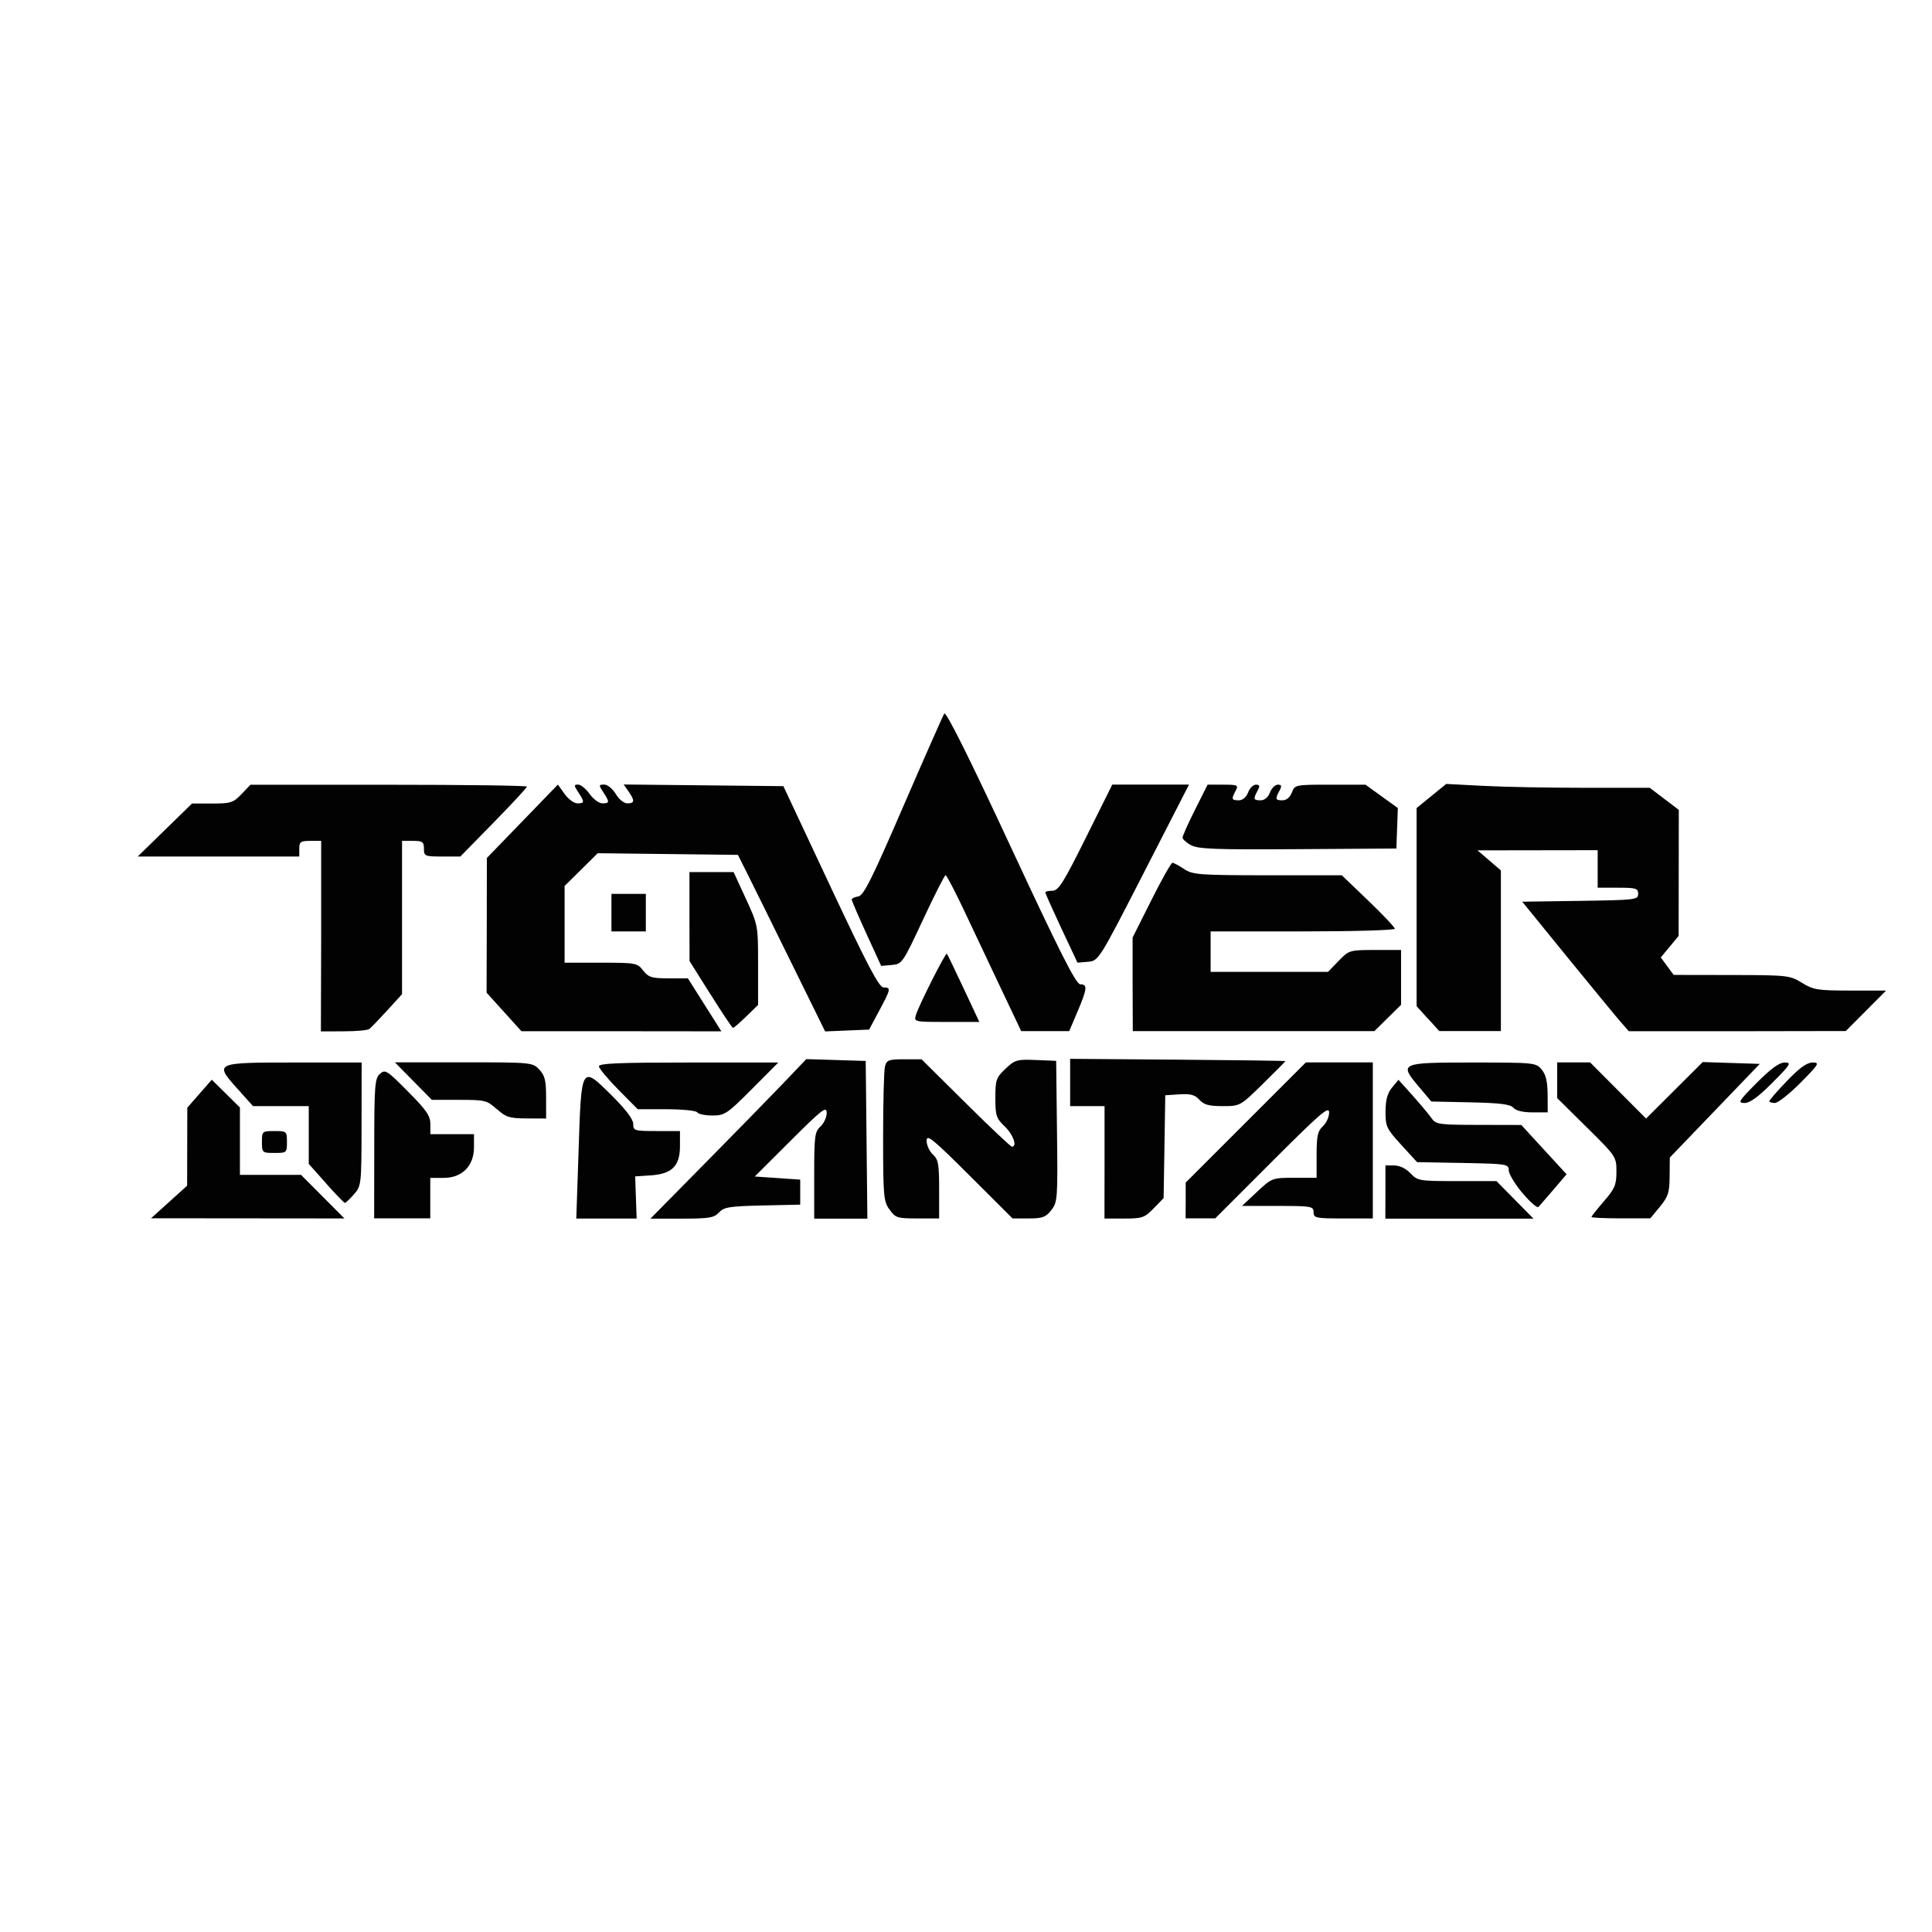 <?xml version="1.0" encoding="utf-8" standalone="no"?><svg xmlns:android="http://schemas.android.com/apk/res/android" height="2100.0" width="2100.0" xmlns="http://www.w3.org/2000/svg">
    <path d="m183.8,1306.5 l19.6,-17.7 0.1,-42.4 0.1,-42.4 13.3,-15.2 13.3,-15.2 15.3,15.1 15.3,15.1v36.6,36.6h33.2,33.2l23.6,23.7 23.6,23.7 -105.1,-0.1 -105.1,-0.1 19.6,-17.7zM406.8,1248.6c0,-68.7 0.6,-76.3 6.1,-81.3 5.7,-5.2 7.6,-4.1 30.5,19.1 20.2,20.3 24.4,26.5 24.4,35.5v10.9h23.7,23.7v14.2c0,20.3 -12.8,33.3 -32.9,33.3h-14.6v22,22h-30.5,-30.5zM628.9,1250.6c3,-93 2.9,-92.7 35.7,-60.2 15.5,15.4 23.7,26.2 23.7,31.3 0,7.3 1.2,7.7 25.4,7.7h25.4v16.4c0,21.6 -8.7,30.3 -32,31.8l-16.7,1.1 0.8,22.9 0.8,22.9h-32.8,-32.8zM764.9,1265.9c31.8,-32.2 69.9,-71.2 84.7,-86.6l26.8,-28.1 32.3,1 32.3,1 0.9,85.7 0.9,85.7h-28.9,-28.9v-47c0,-42.7 0.6,-47.5 6.8,-53.1 3.7,-3.4 6.8,-10.1 6.8,-14.9 0,-7.7 -4.9,-3.9 -39.1,30.2l-39.1,39 24.7,1.7 24.7,1.7v13.6,13.6l-41.1,0.9c-35.9,0.8 -41.9,1.8 -47.2,7.6 -5.3,5.8 -10.5,6.7 -40.3,6.7h-34.2zM966.8,1314.7c-6.4,-9 -6.9,-14.7 -6.9,-78.6 -0,-37.9 0.9,-72.4 2,-76.8 1.8,-7.1 3.9,-7.9 20.9,-7.9h18.9l47.9,47.5c26.3,26.1 49,47.5 50.3,47.5 6.1,0 1.4,-13.3 -7.8,-22 -9.2,-8.8 -10.2,-11.8 -10.2,-31 0,-19.6 0.9,-22.1 11,-31.7 10.3,-9.7 12.5,-10.4 33.1,-9.5l22,0.9 0.9,76.6c0.9,73.3 0.6,77 -6.2,85.7 -6,7.7 -9.7,9 -24.6,9h-17.5l-46.7,-46.6c-40.4,-40.3 -46.7,-45.4 -46.7,-37.8 0,4.8 3.1,11.5 6.8,14.9 5.9,5.3 6.8,10.4 6.8,37.8v31.7h-23.5c-22,0 -24,-0.6 -30.4,-9.7zM1200.6,1263.4v-61.1h-18.7,-18.7v-25.7,-25.7l117,0.9c64.4,0.5 117,1.2 117,1.6 0,0.4 -11.1,11.5 -24.6,24.8 -24.5,24 -24.6,24.1 -43.6,24.1 -14.9,0 -20.3,-1.4 -25.3,-6.9 -4.9,-5.4 -9.6,-6.7 -21.7,-5.9l-15.4,1 -0.9,55.9 -0.9,55.9 -10.8,11.1c-9.9,10.2 -12.4,11.1 -32.1,11.1h-21.4zM1288.8,1304.9v-19.5l65.3,-65.3 65.3,-65.3h36.4,36.4v84.8,84.8h-32.2c-30,0 -32.2,-0.5 -32.2,-6.8 0,-6.4 -2.3,-6.8 -38.9,-6.8h-38.9l16.3,-15.3c16.2,-15.1 16.5,-15.3 40.6,-15.3h24.2v-24.9c0,-20.6 1.2,-26 6.8,-31.1 3.7,-3.4 6.8,-10.1 6.8,-14.9 0,-7.5 -9,0.2 -61.9,53.1l-61.9,61.9h-16.1,-16.1zM1505.9,1295.6v-28.8h9.6c5.8,0 12.7,3.3 17.6,8.5 7.7,8.2 9.5,8.5 50.7,8.5h42.8l20.1,20.4 20.1,20.4h-80.5,-80.5zM1729.8,1322.9c0,-0.8 6.1,-8.5 13.6,-17.2 11.8,-13.6 13.6,-17.8 13.6,-32.1 0,-16.2 -0.3,-16.7 -32.2,-48.2l-32.2,-31.8v-19.4,-19.4h17.9,17.9l30.4,30.5 30.4,30.5 30.8,-30.7 30.8,-30.7 31,1 31,1 -48.9,50.9 -48.9,50.9 -0.2,20.4c-0.1,17.7 -1.6,22.1 -10.6,33.1l-10.4,12.6h-32c-17.6,0 -32,-0.7 -32,-1.5zM1654.8,1296.8c-8.2,-9.8 -14.9,-21 -14.9,-24.8 0,-6.7 -2.1,-7 -49.8,-7.9l-49.8,-0.9 -17.2,-18.8c-16.1,-17.6 -17.2,-20 -17.1,-36.4 0.1,-12.6 2.1,-19.9 7.1,-25.9l7,-8.4 15.1,16.8c8.3,9.3 17.5,20.3 20.5,24.5 5.1,7.3 7.6,7.6 51.6,7.7l46.3,0.1 24.6,26.8 24.6,26.8 -14,16.4c-7.7,9 -15.1,17.6 -16.5,19.1 -1.4,1.5 -9.2,-5.3 -17.4,-15.1zM354.5,1286.3 L335.6,1265.1 335.6,1233.7 335.6,1202.3h-30.3,-30.3l-17.2,-19.2c-25,-28 -24.5,-28.2 62.8,-28.2h72.5l-0.1,67c-0.1,66 -0.2,67.1 -8.3,76.3 -4.5,5.1 -8.9,9.3 -9.8,9.3 -0.9,0 -10.1,-9.5 -20.5,-21.2zM284.7,1241.3c0,-11.6 0.3,-11.9 13.6,-11.9 13.2,0 13.6,0.3 13.6,11.9 0,11.6 -0.3,11.9 -13.6,11.9 -13.2,0 -13.6,-0.3 -13.6,-11.9zM539.9,1205.6c-10.5,-9.6 -12.6,-10.1 -40.8,-10.1h-29.7l-20.1,-20.4 -20.1,-20.4h74.8c73.8,0 74.9,0.1 82.2,7.9 6.1,6.4 7.4,11.9 7.4,30.5v22.7l-21.2,-0.1c-18.7,-0.1 -22.5,-1.3 -32.3,-10.2zM757.9,1209.1c-1.2,-1.9 -16.2,-3.4 -33.4,-3.4h-31.3l-21.1,-21.3c-11.6,-11.7 -21.1,-23.2 -21.1,-25.4 0,-3.2 22.9,-4.1 97.5,-4.1h97.5l-28.7,28.8c-26.9,27.1 -29.6,28.8 -43,28.8 -7.9,0 -15.2,-1.5 -16.4,-3.4zM1645,1204.1c-3.2,-3.8 -14.3,-5.2 -46.7,-5.9l-42.5,-0.9 -13.5,-16c-21.9,-25.9 -20.6,-26.4 58.8,-26.4 66.6,0 68.4,0.2 74.6,7.6 4.6,5.5 6.4,13.2 6.5,27.1l0.1,19.5h-16.5c-10.4,0 -18.1,-1.8 -20.7,-5zM1909.6,1176.9c15.3,-15.4 24.4,-22 30.3,-22 7.7,0 6.4,2.1 -13.4,22 -15.3,15.4 -24.4,22 -30.3,22 -7.7,0 -6.4,-2.1 13.4,-22zM1923.1,1197c0,-1.1 8.6,-11 19.2,-22 13.7,-14.3 21.7,-20.1 27.9,-20.1 8,0 6.9,1.8 -13.1,22 -12,12.1 -24.6,22 -27.9,22 -3.3,0 -6,-0.9 -6,-1.9zM349.1,1017.4L349.1,914h-11.9c-10.4,0 -11.9,1 -11.9,8.5v8.5h-87.8,-87.8l29.5,-28.8 29.5,-28.8h22c20.1,0 22.9,-0.9 31.8,-10.2l9.7,-10.2h150.3c82.7,0 150.3,0.9 150.3,2 0,1.1 -16.3,18.7 -36.2,39l-36.2,37h-19.8c-18.8,0 -19.8,-0.4 -19.8,-8.5 0,-7.4 -1.5,-8.5 -11.9,-8.5h-11.9v83.3,83.3l-16.1,17.7c-8.9,9.7 -17.6,18.8 -19.5,20.2 -1.9,1.4 -14.5,2.5 -28,2.5l-24.6,0.1zM547.9,1100 L528.9,1079 529.1,1005.8 529.2,932.6 567.8,892.7 606.4,852.8 613.7,863c4,5.6 10.2,10.2 13.8,10.2 8,0 8.1,-1.3 1.1,-12 -4.9,-7.4 -4.9,-8.4 -0.2,-8.4 2.9,0 8.5,4.6 12.5,10.2 4,5.6 10.2,10.2 13.8,10.2 8,0 8.1,-1.3 1.1,-12 -5.2,-7.9 -5.1,-8.4 1,-8.4 3.6,0 9.1,4.6 12.5,10.2 3.4,5.8 8.9,10.2 12.6,10.2 8,0 8.3,-2.9 1.3,-12.9l-5.3,-7.6 86.8,0.9 86.8,0.9 51.3,109.4c40.3,85.8 52.7,109.4 57.6,109.4 8.3,0 8,1.6 -4.8,25.4l-10.9,20.4 -23.9,1 -23.9,1 -36.4,-73.9c-20,-40.7 -41.3,-83.8 -47.4,-96l-11,-22 -76.2,-0.9 -76.2,-0.9 -18,17.8 -18,17.8v41.7,41.7h39.4c38,0 39.6,0.3 46,8.5 5.8,7.4 9.3,8.5 27.6,8.5l21,0 13.4,21.2c7.4,11.6 15.6,24.6 18.2,28.8l4.8,7.6L675.5,1120.9 566.8,1120.9l-18.9,-20.9zM1088.7,1075.9c-11.7,-24.7 -29.7,-62.9 -40.1,-84.8 -10.3,-21.9 -19.7,-39.8 -20.8,-39.8 -1.1,0 -12.1,21.8 -24.5,48.3 -22.1,47.3 -22.7,48.3 -34,49.3l-11.5,1 -16,-34.9c-8.8,-19.2 -16,-36 -16,-37.2 0,-1.3 3.2,-2.8 7.1,-3.4 5.8,-0.9 14.7,-18.7 48.9,-97.8 23,-53.2 43.1,-98.6 44.6,-101 1.8,-2.8 27.2,48 72.3,145 53.2,114.3 70.9,149.3 75.5,149.3 8.1,0 7.6,4.8 -3,29.7l-9,21.2h-26.1,-26.1zM1231.1,1070v-50.9l20.4,-40.7c11.2,-22.4 21.5,-40.6 22.9,-40.6 1.4,0 7.1,3.1 12.7,6.8 9.4,6.2 16.1,6.7 90.8,6.8l80.6,0 28.8,27.6c15.8,15.2 28.8,28.9 28.8,30.5 0,1.6 -45,2.9 -100.1,2.9h-100.1v22,22h63.8,63.8l11.5,-11.9c11.3,-11.7 11.9,-11.9 39.7,-11.9h28.2v29.8,29.8l-14.5,14.3 -14.5,14.3h-131.3,-131.3zM1552.1,1107.3 L1539.8,1093.7 1539.8,986 1539.8,878.3 1555.9,865.2 1572,852.1 1612.4,854.2c22.2,1.2 72,2.1 110.6,2.1h70.2l15.8,12 15.8,12 -0.1,68.5 -0.1,68.5 -9.7,11.7 -9.7,11.7 7,9.5 7,9.5 63,0.1c60.9,0.1 63.4,0.4 76.5,8.5 12.3,7.6 17.1,8.4 52.5,8.4l38.9,0 -21.9,22 -21.9,22L1888.5,1120.9 1770.5,1120.9l-8.2,-9.3c-4.5,-5.1 -30.6,-36.8 -58,-70.4l-49.7,-61.1 63,-0.9c60.2,-0.9 63,-1.2 63,-7.6 0,-6 -2.3,-6.7 -22,-6.7h-22v-20.4,-20.4l-65.3,0.1 -65.3,0.1 12.7,10.9 12.7,10.9 -0,87.3 -0,87.3h-33.5,-33.5l-12.3,-13.6zM772.3,1080.9 L749.5,1044.6 749.4,996.2 749.4,947.9h24,24l13.3,28.9c13.3,28.9 13.3,28.9 13.3,72.2v43.3l-12.9,12.6c-7.1,6.9 -13.6,12.5 -14.4,12.4 -0.9,-0.1 -11.8,-16.5 -24.4,-36.5zM995.6,1103.1c3.4,-10.9 32.2,-67.9 33.6,-66.5 0.6,0.7 8.8,17.6 18.2,37.7l17.1,36.5h-35.6c-35.4,0 -35.6,-0.1 -33.3,-7.6zM1153.7,1009.2c-9.6,-20.6 -17.5,-38.2 -17.5,-39.2 0,-1 3.5,-1.8 7.7,-1.8 6.6,0 11.9,-8.4 36.4,-57.7l28.7,-57.7h41.7,41.7l-49.1,95.8c-48.8,95.2 -49.2,95.8 -60.6,96.8l-11.5,1zM664.6,992v-20.4h18.7,18.7v20.4,20.4h-18.7,-18.7zM1294.7,918.8c-5.1,-2.8 -9.3,-6.6 -9.3,-8.4 0,-1.8 6.1,-15.5 13.6,-30.4l13.6,-27.1h17c15.8,0 16.8,0.5 13.5,6.6 -4.9,9.1 -4.5,10.4 3.4,10.4 4.2,0 8.1,-3.3 10.1,-8.5 1.8,-4.7 5.6,-8.5 8.5,-8.5 4.2,0 4.6,1.4 1.8,6.6 -4.9,9.1 -4.5,10.4 3.4,10.4 4.2,0 8.1,-3.3 10.1,-8.5 1.8,-4.7 5.6,-8.5 8.5,-8.5 4.2,0 4.6,1.4 1.8,6.6 -4.9,9.1 -4.5,10.4 3.4,10.4 4.2,0 8.1,-3.3 10.1,-8.5 3.2,-8.4 3.8,-8.5 41.6,-8.5h38.4l17.6,12.7 17.6,12.7 -0.8,22 -0.8,22 -106.9,0.7c-89.6,0.6 -108.4,-0.1 -116.2,-4.3z" fill="#020203" fill-opacity="1.0" stroke-width="3.392"/>
</svg>